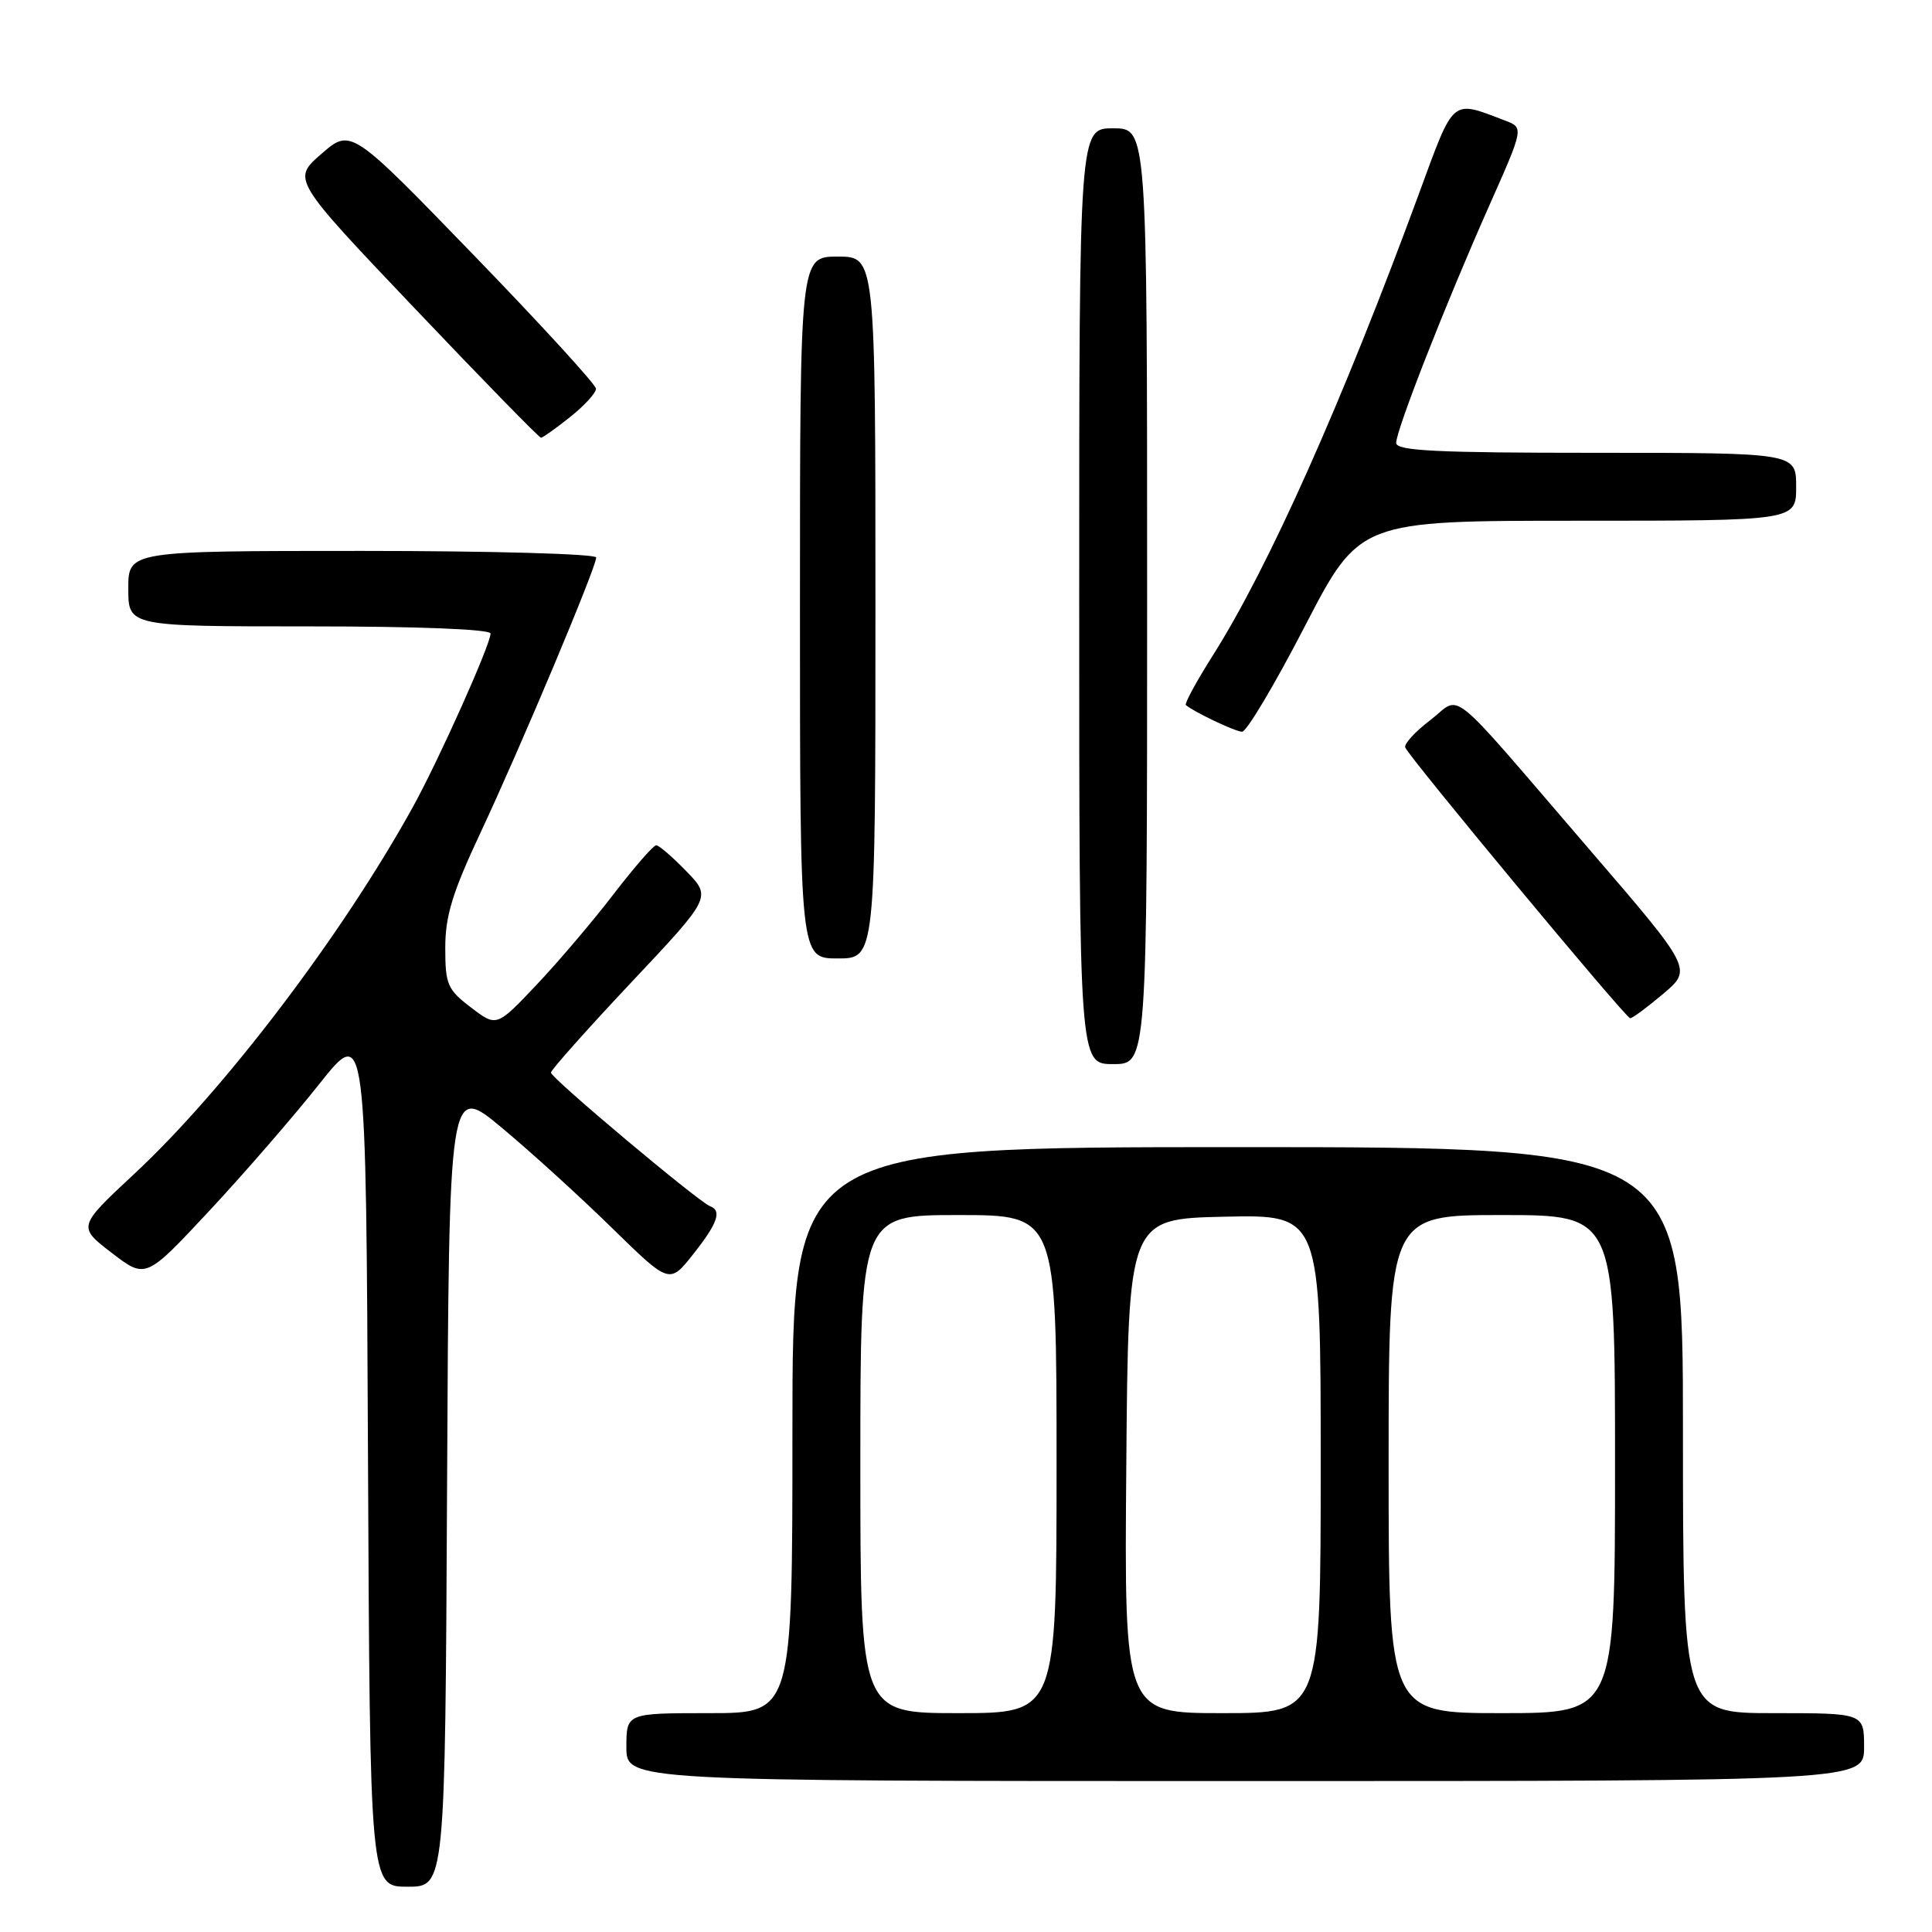<?xml version="1.0" encoding="UTF-8" standalone="no"?>
<!DOCTYPE svg PUBLIC "-//W3C//DTD SVG 1.1//EN" "http://www.w3.org/Graphics/SVG/1.1/DTD/svg11.dtd" >
<svg xmlns="http://www.w3.org/2000/svg" xmlns:xlink="http://www.w3.org/1999/xlink" version="1.1" viewBox="0 0 256 256">
 <g >
 <path fill="currentColor"
d=" M 59.24 196.80 C 59.50 143.60 59.50 143.60 66.50 149.44 C 70.35 152.65 76.92 158.62 81.10 162.72 C 88.71 170.16 88.71 170.16 91.85 166.19 C 95.09 162.10 95.68 160.42 94.09 159.83 C 92.60 159.29 73.00 142.84 73.00 142.13 C 73.00 141.78 77.79 136.40 83.64 130.18 C 94.28 118.88 94.28 118.88 90.94 115.44 C 89.11 113.55 87.31 112.00 86.95 112.00 C 86.58 112.00 84.05 114.91 81.32 118.46 C 78.59 122.02 73.99 127.44 71.08 130.51 C 65.80 136.09 65.80 136.09 62.40 133.49 C 59.29 131.12 59.00 130.45 59.00 125.60 C 59.00 121.37 59.95 118.27 63.64 110.40 C 68.96 99.06 79.00 75.18 79.00 73.87 C 79.00 73.39 65.05 73.00 48.00 73.00 C 17.00 73.00 17.00 73.00 17.00 78.00 C 17.00 83.00 17.00 83.00 41.00 83.00 C 55.52 83.00 65.00 83.38 65.00 83.95 C 65.00 85.41 58.10 100.81 54.67 107.00 C 45.29 123.95 29.77 144.39 17.82 155.52 C 10.29 162.54 10.29 162.54 14.80 166.01 C 19.31 169.47 19.31 169.47 27.69 160.49 C 32.31 155.54 38.87 147.97 42.29 143.66 C 48.50 135.83 48.50 135.83 48.76 192.91 C 49.02 250.00 49.02 250.00 54.00 250.00 C 58.98 250.00 58.98 250.00 59.24 196.80 Z  M 247.00 231.50 C 247.00 227.00 247.00 227.00 235.00 227.00 C 223.00 227.00 223.00 227.00 223.00 189.50 C 223.00 152.00 223.00 152.00 164.00 152.00 C 105.00 152.00 105.00 152.00 105.00 189.50 C 105.00 227.00 105.00 227.00 94.00 227.00 C 83.00 227.00 83.00 227.00 83.00 231.50 C 83.00 236.00 83.00 236.00 165.00 236.00 C 247.00 236.00 247.00 236.00 247.00 231.50 Z  M 152.00 79.00 C 152.00 17.00 152.00 17.00 147.50 17.00 C 143.00 17.00 143.00 17.00 143.00 79.00 C 143.00 141.00 143.00 141.00 147.50 141.00 C 152.00 141.00 152.00 141.00 152.00 79.00 Z  M 220.38 131.69 C 224.25 128.41 224.25 128.41 210.52 112.46 C 191.28 90.10 193.80 92.15 189.51 95.43 C 187.52 96.94 186.03 98.57 186.20 99.04 C 186.62 100.23 215.38 134.87 216.00 134.92 C 216.28 134.95 218.24 133.49 220.38 131.69 Z  M 116.00 80.50 C 116.00 34.00 116.00 34.00 111.00 34.00 C 106.00 34.00 106.00 34.00 106.00 80.50 C 106.00 127.00 106.00 127.00 111.00 127.00 C 116.00 127.00 116.00 127.00 116.00 80.50 Z  M 172.89 83.00 C 180.14 69.00 180.14 69.00 209.07 69.00 C 238.00 69.00 238.00 69.00 238.00 64.50 C 238.00 60.00 238.00 60.00 211.50 60.00 C 190.36 60.00 185.00 59.74 185.00 58.69 C 185.00 56.97 191.61 40.12 197.35 27.21 C 201.92 16.92 201.92 16.92 199.42 15.97 C 192.24 13.24 192.74 12.81 188.01 25.69 C 177.83 53.36 168.14 75.08 160.75 86.78 C 158.55 90.25 156.93 93.24 157.13 93.42 C 158.17 94.32 163.64 96.93 164.58 96.96 C 165.17 96.98 168.91 90.70 172.89 83.00 Z  M 75.55 55.25 C 77.45 53.74 78.99 52.05 78.97 51.50 C 78.95 50.95 71.64 42.96 62.72 33.75 C 46.50 17.00 46.50 17.00 42.60 20.38 C 38.69 23.76 38.69 23.76 54.97 40.88 C 63.92 50.30 71.44 58.00 71.68 58.00 C 71.91 58.00 73.66 56.76 75.55 55.25 Z  M 114.00 194.00 C 114.00 161.00 114.00 161.00 127.00 161.00 C 140.00 161.00 140.00 161.00 140.00 194.00 C 140.00 227.00 140.00 227.00 127.00 227.00 C 114.00 227.00 114.00 227.00 114.00 194.00 Z  M 149.24 194.25 C 149.50 161.50 149.50 161.50 162.25 161.22 C 175.00 160.94 175.00 160.94 175.00 193.97 C 175.00 227.00 175.00 227.00 161.99 227.00 C 148.97 227.00 148.97 227.00 149.24 194.25 Z  M 184.00 194.00 C 184.00 161.00 184.00 161.00 199.00 161.00 C 214.00 161.00 214.00 161.00 214.00 194.00 C 214.00 227.00 214.00 227.00 199.00 227.00 C 184.00 227.00 184.00 227.00 184.00 194.00 Z "/>
</g>
</svg>